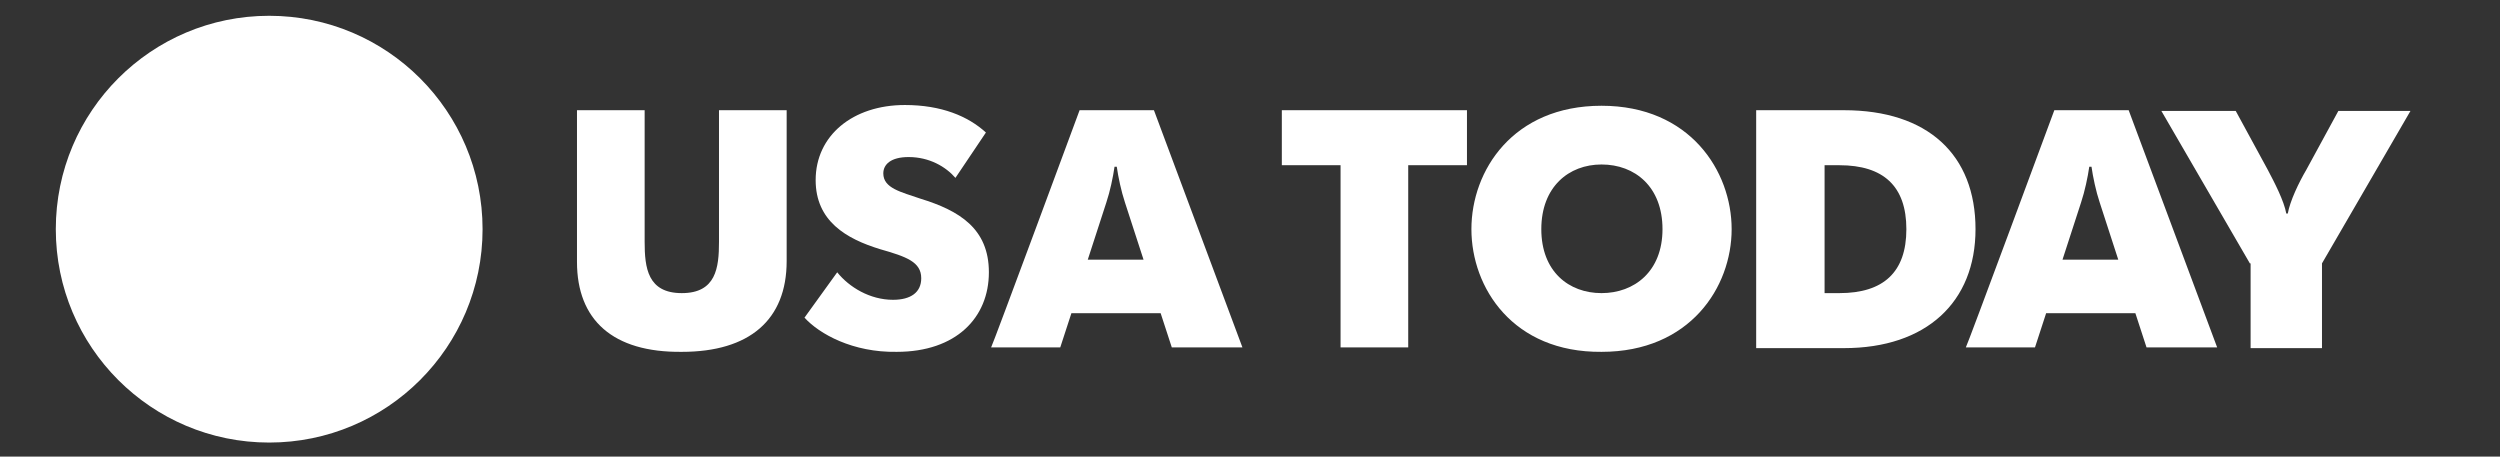 <svg width="219" height="40" viewBox="0 0 219 40" fill="none" xmlns="http://www.w3.org/2000/svg">
<rect x="0" y="0" width="219" height="40" fill="#333333" stroke="none"/>
<path d="M23.58 38.768C33.904 38.768 42.273 30.399 42.273 20.076C42.273 9.752 33.904 1.383 23.58 1.383C13.256 1.383 4.888 9.752 4.888 20.076C4.888 30.399 13.256 38.768 23.58 38.768Z" fill="white"/>
<path d="M50.544 22.941V9.655H56.471V21.183C56.471 23.462 56.731 25.677 59.727 25.677C62.724 25.677 62.984 23.462 62.984 21.183V9.655H68.911V22.876C68.911 28.021 65.654 30.822 59.727 30.822C53.67 30.887 50.544 28.021 50.544 22.941ZM70.474 27.826L73.34 23.853C74.382 25.156 76.206 26.263 78.225 26.263C79.788 26.263 80.7 25.612 80.7 24.374C80.7 22.941 79.397 22.485 77.117 21.834C74.121 20.922 71.451 19.359 71.451 15.777C71.451 11.869 74.708 9.199 79.267 9.199C82.458 9.199 84.803 10.176 86.366 11.609L83.696 15.582C82.849 14.605 81.416 13.758 79.592 13.758C78.029 13.758 77.378 14.409 77.378 15.191C77.378 16.493 78.941 16.819 80.635 17.405C84.021 18.447 86.626 20.01 86.626 23.853C86.626 27.826 83.761 30.822 78.55 30.822C74.708 30.887 71.777 29.259 70.474 27.826Z" fill="white"/>
<path d="M94.572 9.655H101.085L108.836 30.431H102.649L101.672 27.435H93.856L92.879 30.431H86.822C86.887 30.431 94.572 9.655 94.572 9.655V9.655ZM100.174 22.746L98.545 17.731C98.22 16.754 97.959 15.516 97.829 14.604H97.633C97.503 15.516 97.243 16.754 96.917 17.731L95.289 22.746H100.174Z" fill="white"/>
<path d="M117.433 14.474H112.288V9.654H128.506V14.474H123.36V30.431H117.433V14.474ZM128.896 20.075C128.896 14.93 132.544 9.264 140.294 9.264C148.045 9.264 151.692 14.995 151.692 20.075C151.692 25.155 148.045 30.822 140.294 30.822C132.544 30.887 128.896 25.221 128.896 20.075ZM145.635 20.075C145.635 16.363 143.225 14.409 140.294 14.409C137.428 14.409 135.019 16.363 135.019 20.075C135.019 23.788 137.428 25.677 140.294 25.677C143.16 25.677 145.635 23.788 145.635 20.075ZM153.841 9.654H161.527C168.886 9.654 173.055 13.562 173.055 20.075C173.055 26.458 168.756 30.496 161.527 30.496H153.841V9.654ZM159.833 25.677H161.136C164.979 25.677 166.998 23.853 166.998 20.075C166.998 16.298 164.979 14.474 161.136 14.474H159.833V25.677Z" fill="white"/>
<path d="M179.959 9.655H186.472L194.222 30.431H188.035L187.058 27.435H179.242L178.265 30.431H172.208C172.273 30.431 179.959 9.655 179.959 9.655V9.655ZM185.56 22.746L183.932 17.731C183.606 16.754 183.345 15.516 183.215 14.604H183.02C182.89 15.516 182.629 16.754 182.303 17.731L180.675 22.746H185.56Z" fill="white"/>
<path d="M197.088 23.072L189.337 9.72H195.851L198.651 14.865C199.237 15.972 200.084 17.601 200.279 18.708H200.41C200.605 17.601 201.387 15.972 202.038 14.865L204.839 9.72H211.156L203.406 23.072V30.496H197.153V23.072H197.088Z" fill="white"/>
</svg>
